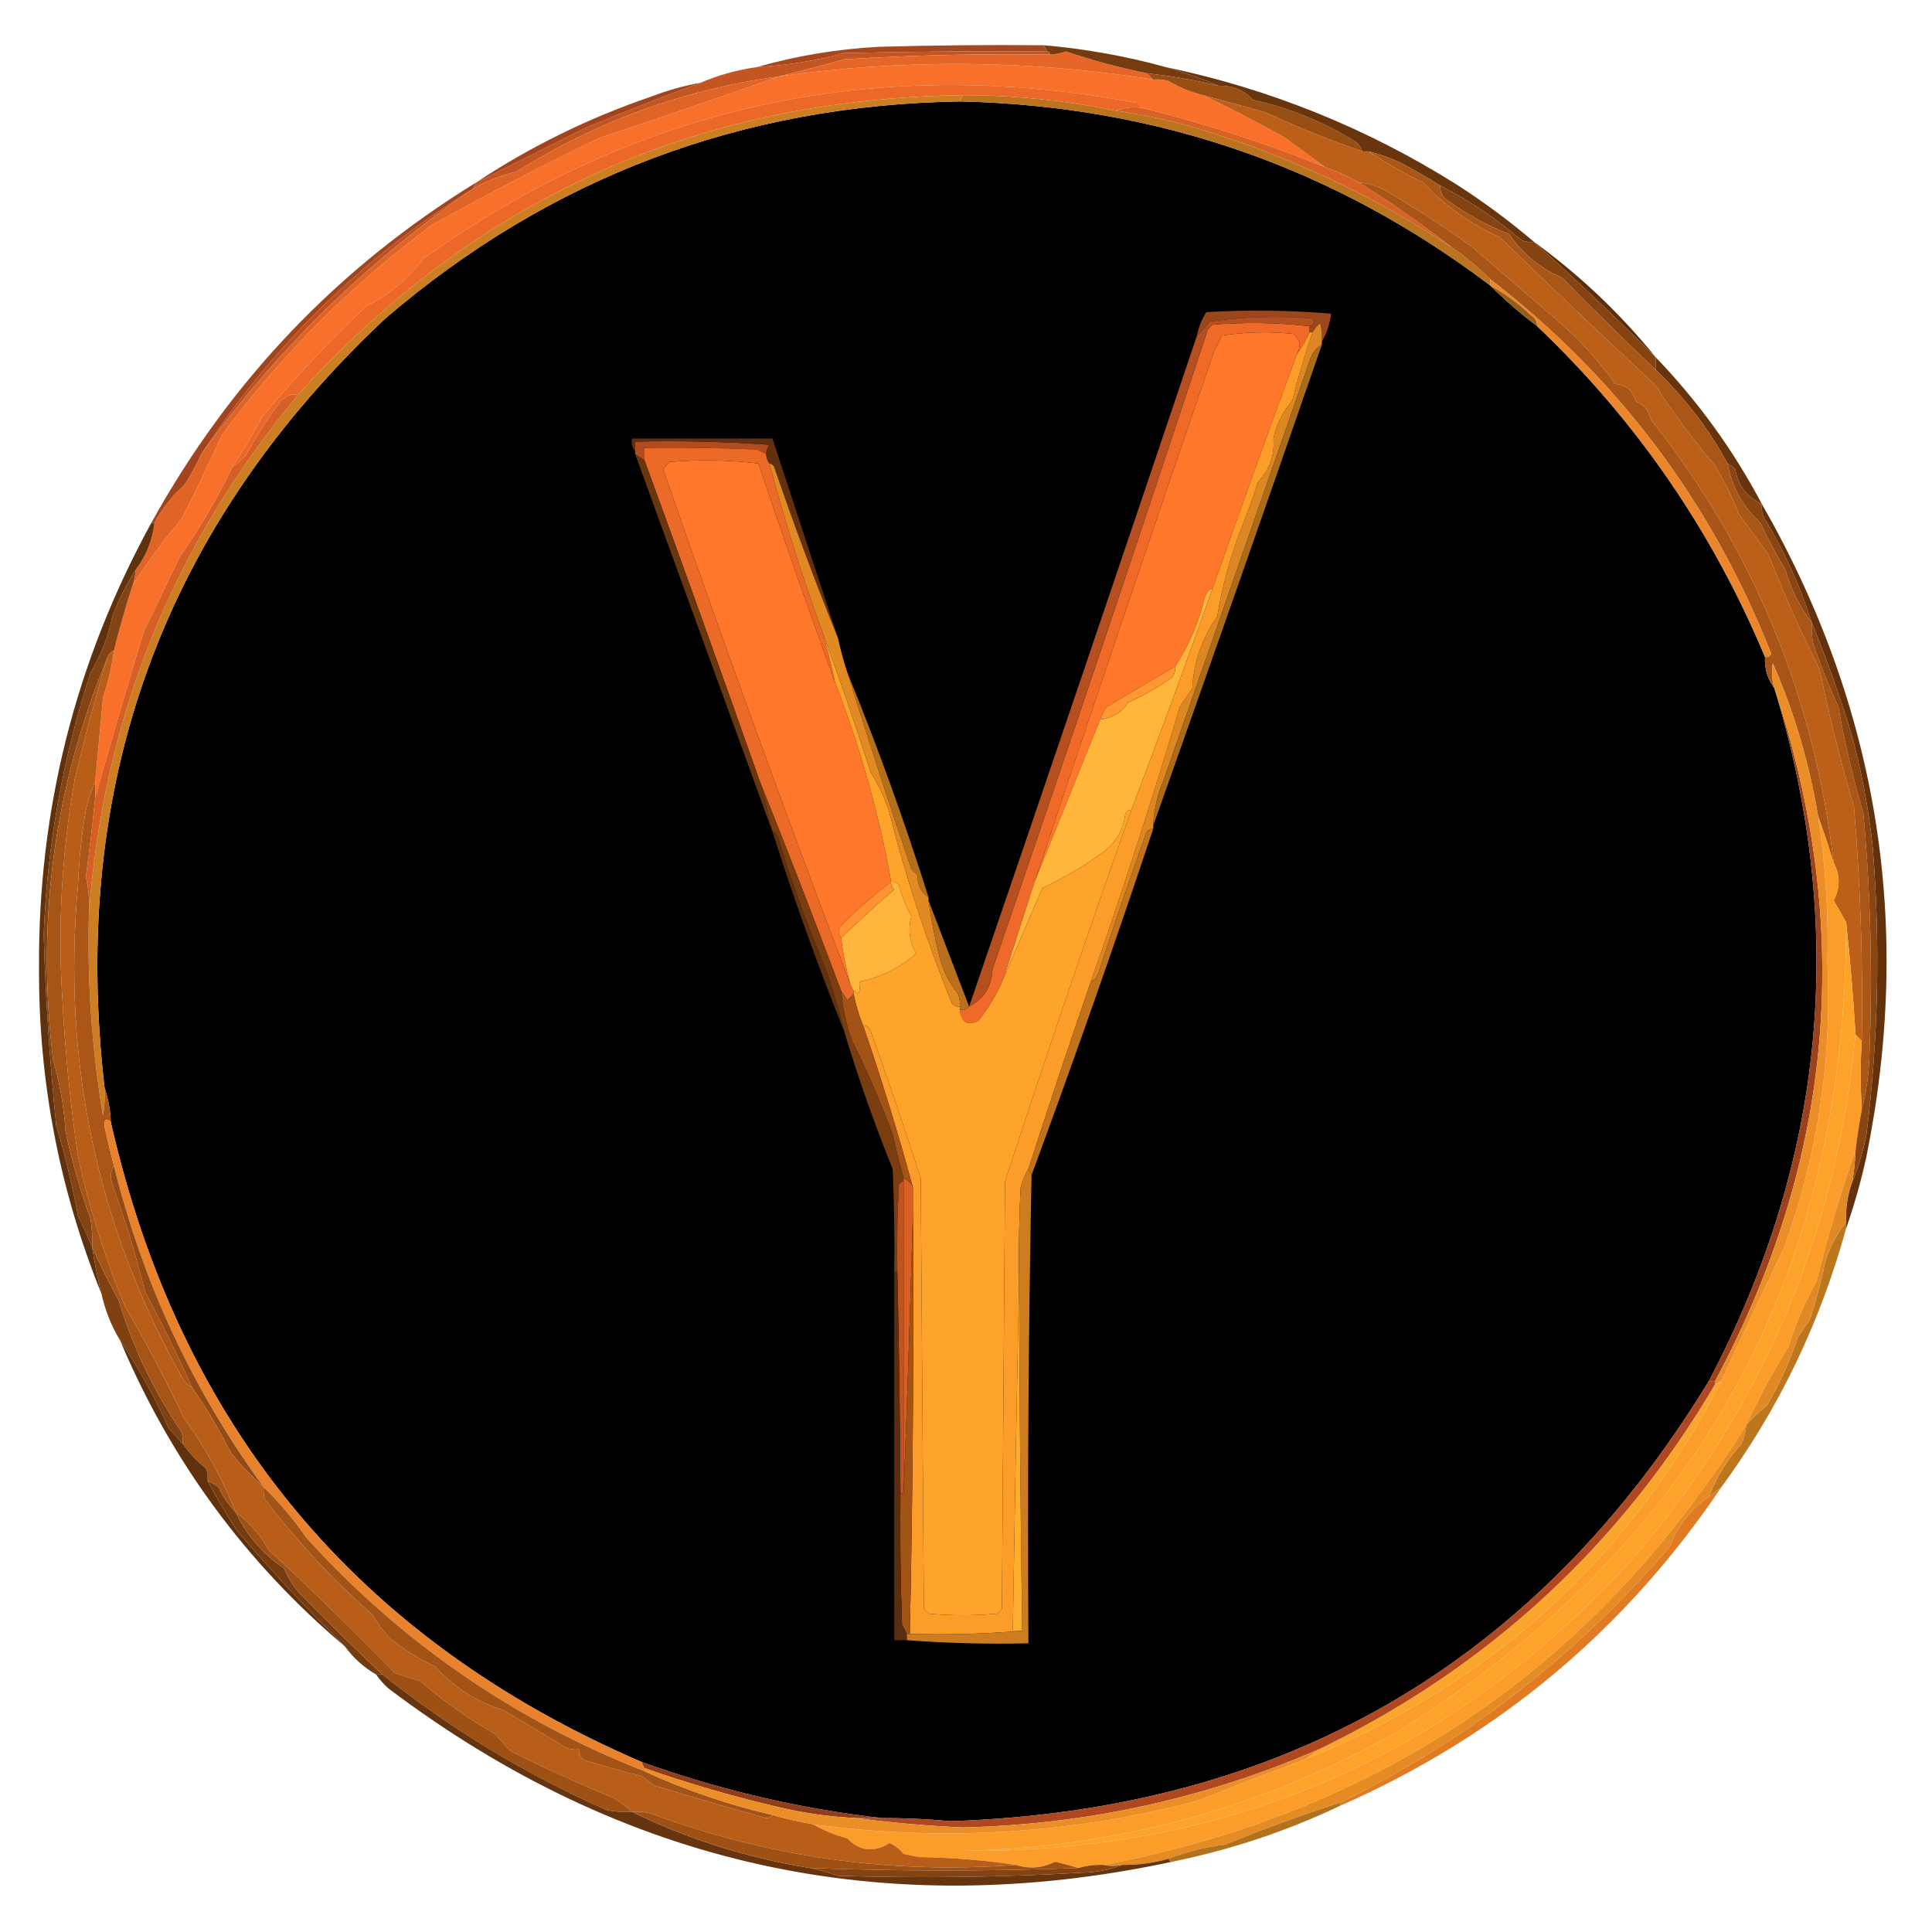 <?xml version="1.0" encoding="UTF-8"?>
<!DOCTYPE svg PUBLIC "-//W3C//DTD SVG 1.1//EN" "http://www.w3.org/Graphics/SVG/1.1/DTD/svg11.dtd">
<svg xmlns="http://www.w3.org/2000/svg" version="1.1" width="619px" height="619px" style="shape-rendering:geometricPrecision; text-rendering:geometricPrecision; image-rendering:optimizeQuality; fill-rule:evenodd; clip-rule:evenodd" xmlns:xlink="http://www.w3.org/1999/xlink">
<g><path style="opacity:1" fill="#a7471e" d="M 334.5,14.5 C 334.833,15.167 335.167,15.833 335.5,16.5C 313.831,16.333 292.164,16.5 270.5,17C 261.343,19.464 252.01,20.964 242.5,21.5C 255.124,17.879 268.124,15.713 281.5,15C 299.164,14.5 316.83,14.333 334.5,14.5 Z"/></g>
<g><path style="opacity:1" fill="#c35522" d="M 335.5,16.5 C 336.167,16.5 336.5,16.833 336.5,17.5C 314.476,17.149 292.476,17.649 270.5,19C 263.409,20.983 256.409,22.817 249.5,24.5C 219.347,28.608 191.347,38.775 165.5,55C 160.529,56.159 155.862,57.992 151.5,60.5C 151.833,59.833 152.167,59.167 152.5,58.5C 164.082,52.709 175.749,46.875 187.5,41C 199.814,35.845 212.148,31.012 224.5,26.5C 230.181,24.056 236.181,22.389 242.5,21.5C 252.01,20.964 261.343,19.464 270.5,17C 292.164,16.5 313.831,16.333 335.5,16.5 Z"/></g>
<g><path style="opacity:1" fill="#e66627" d="M 367.5,23.5 C 368.167,24.167 368.833,24.833 369.5,25.5C 329.571,19.168 289.571,18.835 249.5,24.5C 256.409,22.817 263.409,20.983 270.5,19C 292.476,17.649 314.476,17.149 336.5,17.5C 338.199,17.38 339.865,17.046 341.5,16.5C 349.991,19.334 358.658,21.668 367.5,23.5 Z"/></g>
<g><path style="opacity:1" fill="#f9702a" d="M 369.5,25.5 C 371.199,25.34 372.866,25.506 374.5,26C 377.971,28.072 381.638,29.572 385.5,30.5C 394.221,34.695 402.887,39.195 411.5,44C 415.901,47.188 420.234,50.355 424.5,53.5C 405.338,45.78 385.671,39.447 365.5,34.5C 365.389,33.883 365.056,33.383 364.5,33C 280.338,17.22 204.004,33.887 135.5,83C 130.728,89.398 124.728,94.398 117.5,98C 105.602,109.229 94.435,121.063 84,133.5C 81.076,139.021 77.909,144.355 74.5,149.5C 69.677,159.658 64.01,169.324 57.5,178.5C 53.656,186.683 49.823,194.683 46,202.5C 40.659,220.212 35.492,237.879 30.5,255.5C 30.5,253.833 30.5,252.167 30.5,250.5C 31.331,241.653 32.164,232.653 33,223.5C 34.642,218.598 35.809,213.598 36.5,208.5C 38.251,201.402 40.251,194.402 42.5,187.5C 47.184,180.126 52.351,173.126 58,166.5C 62.591,157.651 66.924,148.651 71,139.5C 90.167,113.667 112.667,91.167 138.5,72C 156.186,62.156 174.186,52.823 192.5,44C 211.644,37.718 230.644,31.218 249.5,24.5C 289.571,18.835 329.571,19.168 369.5,25.5 Z"/></g>
<g><path style="opacity:1" fill="#763c10" d="M 334.5,14.5 C 347.831,15.665 360.831,17.998 373.5,21.5C 379.148,23.138 384.814,25.138 390.5,27.5C 382.918,25.688 375.252,24.355 367.5,23.5C 358.658,21.668 349.991,19.334 341.5,16.5C 339.865,17.046 338.199,17.38 336.5,17.5C 336.5,16.833 336.167,16.5 335.5,16.5C 335.167,15.833 334.833,15.167 334.5,14.5 Z"/></g>
<g><path style="opacity:1" fill="#994e14" d="M 367.5,23.5 C 375.252,24.355 382.918,25.688 390.5,27.5C 394.888,27.364 398.555,28.864 401.5,32C 413.382,34.674 424.382,39.174 434.5,45.5C 435.425,46.357 436.092,47.357 436.5,48.5C 425.95,44.893 415.617,40.726 405.5,36C 398.814,34.162 392.148,32.329 385.5,30.5C 381.638,29.572 377.971,28.072 374.5,26C 372.866,25.506 371.199,25.34 369.5,25.5C 368.833,24.833 368.167,24.167 367.5,23.5 Z"/></g>
<g><path style="opacity:1" fill="#000000" d="M 307.5,32.5 C 370.747,33.913 427.413,53.579 477.5,91.5C 482.179,96.178 487.179,100.511 492.5,104.5C 524.277,134.725 548.61,170.058 565.5,210.5C 565.32,214.286 566.32,217.619 568.5,220.5C 591.877,297.392 584.877,371.392 547.5,442.5C 492.31,532.96 411.31,579.96 304.5,583.5C 297.181,582.812 289.848,582.479 282.5,582.5C 256.243,579.521 230.576,573.521 205.5,564.5C 114.262,525.124 57.595,456.79 35.5,359.5C 35.354,355.613 34.687,351.946 33.5,348.5C 22.236,251.113 52.236,168.946 123.5,102C 176.255,56.815 237.589,33.648 307.5,32.5 Z"/></g>
<g><path style="opacity:1" fill="#a2441e" d="M 224.5,26.5 C 212.148,31.012 199.814,35.845 187.5,41C 175.749,46.875 164.082,52.709 152.5,58.5C 169.875,46.98 188.542,37.813 208.5,31C 213.713,28.983 219.046,27.483 224.5,26.5 Z"/></g>
<g><path style="opacity:1" fill="#d86125" d="M 357.5,35.5 C 359.948,34.527 362.615,34.194 365.5,34.5C 385.671,39.447 405.338,45.78 424.5,53.5C 428.29,54.895 431.957,56.562 435.5,58.5C 445.863,65.012 455.863,72.012 465.5,79.5C 441.113,63.31 414.779,50.81 386.5,42C 376.996,39.04 367.329,36.874 357.5,35.5 Z"/></g>
<g><path style="opacity:1" fill="#ba731f" d="M 308.5,30.5 C 325.052,30.514 341.386,32.181 357.5,35.5C 367.329,36.874 376.996,39.04 386.5,42C 414.779,50.81 441.113,63.31 465.5,79.5C 469.792,82.457 473.792,85.79 477.5,89.5C 477.5,90.167 477.5,90.833 477.5,91.5C 427.413,53.579 370.747,33.913 307.5,32.5C 307.833,31.833 308.167,31.167 308.5,30.5 Z"/></g>
<g><path style="opacity:1" fill="#bb5f19" d="M 385.5,30.5 C 392.148,32.329 398.814,34.162 405.5,36C 415.617,40.726 425.95,44.893 436.5,48.5C 437.167,48.5 437.833,48.5 438.5,48.5C 444.042,52.193 449.876,55.526 456,58.5C 462.956,65.907 471.122,71.74 480.5,76C 496.989,91.988 513.656,107.822 530.5,123.5C 536.042,132.284 542.209,140.617 549,148.5C 552.215,153.596 554.881,158.929 557,164.5C 560.155,168.795 563.321,173.129 566.5,177.5C 571.483,190.128 576.983,202.461 583,214.5C 586.052,229.375 589.719,244.042 594,258.5C 596.079,283.457 596.912,308.457 596.5,333.5C 595.833,332.833 595.167,332.167 594.5,331.5C 593.78,319.478 592.78,307.478 591.5,295.5C 590.194,293.184 588.861,290.85 587.5,288.5C 589.612,284.382 589.612,280.382 587.5,276.5C 581.301,223.335 561.801,176.002 529,134.5C 528.363,131.672 526.696,129.672 524,128.5C 523.206,125.169 521.039,123.336 517.5,123C 512.575,116.071 506.908,109.738 500.5,104C 490.751,95.572 481.085,87.238 471.5,79C 463.132,72.982 454.466,67.316 445.5,62C 442.469,59.985 439.136,58.819 435.5,58.5C 431.957,56.562 428.29,54.895 424.5,53.5C 420.234,50.355 415.901,47.188 411.5,44C 402.887,39.195 394.221,34.695 385.5,30.5 Z"/></g>
<g><path style="opacity:1" fill="#68350e" d="M 373.5,21.5 C 406.757,28.464 437.757,40.964 466.5,59C 475.298,64.644 483.631,70.811 491.5,77.5C 490.127,77.657 488.793,77.49 487.5,77C 479.431,70.065 470.764,64.232 461.5,59.5C 457.301,56.855 452.967,54.355 448.5,52C 445.242,50.533 441.908,49.367 438.5,48.5C 437.833,48.5 437.167,48.5 436.5,48.5C 436.092,47.357 435.425,46.357 434.5,45.5C 424.382,39.174 413.382,34.674 401.5,32C 398.555,28.864 394.888,27.364 390.5,27.5C 384.814,25.138 379.148,23.138 373.5,21.5 Z"/></g>
<g><path style="opacity:1" fill="#bb5121" d="M 151.5,60.5 C 117.583,83.75 88.583,112.083 64.5,145.5C 87.258,110.742 116.258,82.409 151.5,60.5 Z"/></g>
<g><path style="opacity:1" fill="#955d16" d="M 477.5,91.5 C 482.217,94.037 486.551,97.204 490.5,101C 491.823,101.816 492.489,102.983 492.5,104.5C 487.179,100.511 482.179,96.178 477.5,91.5 Z"/></g>
<g><path style="opacity:1" fill="#5c2e0c" d="M 491.5,77.5 C 506.091,88.09 519.091,100.423 530.5,114.5C 517.776,101.774 504.776,89.44 491.5,77.5 Z"/></g>
<g><path style="opacity:1" fill="#844311" d="M 461.5,59.5 C 470.764,64.232 479.431,70.065 487.5,77C 488.793,77.49 490.127,77.657 491.5,77.5C 504.776,89.44 517.776,101.774 530.5,114.5C 530.5,115.833 530.5,117.167 530.5,118.5C 520.261,108.76 510.261,98.926 500.5,89C 493.502,85.994 487.835,81.328 483.5,75C 476.387,72.213 469.721,68.546 463.5,64C 461.963,62.89 461.297,61.39 461.5,59.5 Z"/></g>
<g><path style="opacity:1" fill="#9c471b" d="M 423.5,109.5 C 423.662,107.473 423.495,105.473 423,103.5C 421.955,104.373 421.122,105.373 420.5,106.5C 420.167,106.5 419.833,106.5 419.5,106.5C 419.5,105.833 419.5,105.167 419.5,104.5C 421.233,103.992 421.566,103.159 420.5,102C 409.45,101.121 398.45,101.454 387.5,103C 386.267,104.667 384.933,106.167 383.5,107.5C 384.009,104.808 385.009,102.308 386.5,100C 399.866,99.222 413.199,99.389 426.5,100.5C 426.072,103.785 425.072,106.785 423.5,109.5 Z"/></g>
<g><path style="opacity:1" fill="#ec6829" d="M 365.5,34.5 C 362.615,34.194 359.948,34.527 357.5,35.5C 341.386,32.181 325.052,30.514 308.5,30.5C 223.247,31.664 152.247,63.664 95.5,126.5C 93.595,126.072 91.762,126.738 90,128.5C 85.979,133.814 82.312,139.481 79,145.5C 77.693,147.192 76.193,148.525 74.5,149.5C 77.909,144.355 81.076,139.021 84,133.5C 94.435,121.063 105.602,109.229 117.5,98C 124.728,94.398 130.728,89.398 135.5,83C 204.004,33.887 280.338,17.22 364.5,33C 365.056,33.383 365.389,33.883 365.5,34.5 Z"/></g>
<g><path style="opacity:1" fill="#fe772b" d="M 415.5,113.5 C 406.303,138.424 397.303,163.424 388.5,188.5C 387.21,189.058 386.377,190.058 386,191.5C 384.046,199.587 380.879,206.92 376.5,213.5C 369.19,217.824 361.856,222.157 354.5,226.5C 353.638,227.766 352.971,229.099 352.5,230.5C 345.49,247.871 338.49,265.204 331.5,282.5C 350.329,225.849 369.495,169.182 389,112.5C 389.833,110.833 390.667,109.167 391.5,107.5C 399.145,106.335 406.812,106.169 414.5,107C 416.558,108.808 416.892,110.975 415.5,113.5 Z"/></g>
<g><path style="opacity:1" fill="#a2441e" d="M 152.5,58.5 C 152.167,59.167 151.833,59.833 151.5,60.5C 116.258,82.409 87.258,110.742 64.5,145.5C 62.933,148.967 61.099,152.3 59,155.5C 55.091,159.024 51.924,163.024 49.5,167.5C 49.167,167.5 48.833,167.5 48.5,167.5C 73.609,122.057 108.276,85.724 152.5,58.5 Z"/></g>
<g><path style="opacity:1" fill="#cc7e22" d="M 308.5,30.5 C 308.167,31.167 307.833,31.833 307.5,32.5C 237.589,33.648 176.255,56.815 123.5,102C 52.236,168.946 22.236,251.113 33.5,348.5C 33.665,351.518 33.498,354.518 33,357.5C 29.399,335.988 27.899,314.321 28.5,292.5C 33.144,229.898 55.478,174.565 95.5,126.5C 152.247,63.664 223.247,31.664 308.5,30.5 Z"/></g>
<g><path style="opacity:1" fill="#b24c20" d="M 245.5,145.5 C 244.527,145.013 243.527,144.513 242.5,144C 230.505,143.5 218.505,143.333 206.5,143.5C 206.5,144.833 206.5,146.167 206.5,147.5C 205.5,146.833 204.5,146.167 203.5,145.5C 203.5,145.167 203.5,144.833 203.5,144.5C 203.5,143.5 203.5,142.5 203.5,141.5C 217.849,141.167 232.182,141.501 246.5,142.5C 245.873,143.417 245.539,144.417 245.5,145.5 Z"/></g>
<g><path style="opacity:1" fill="#fe772b" d="M 267.5,218.5 C 275.706,239.719 281.706,261.052 285.5,282.5C 279.89,286.772 274.557,291.438 269.5,296.5C 268.374,297.808 268.374,299.142 269.5,300.5C 270.074,305.444 271.074,310.444 272.5,315.5C 251.749,260.927 231.749,205.927 212.5,150.5C 212.977,149.522 213.643,148.689 214.5,148C 224.078,147.182 233.578,147.349 243,148.5C 250.902,172.044 259.069,195.378 267.5,218.5 Z"/></g>
<g><path style="opacity:1" fill="#ec6a28" d="M 245.5,145.5 C 245.557,146.609 245.89,147.609 246.5,148.5C 251.387,166.822 257.053,184.822 263.5,202.5C 265.037,207.778 266.37,213.112 267.5,218.5C 259.069,195.378 250.902,172.044 243,148.5C 233.578,147.349 224.078,147.182 214.5,148C 213.643,148.689 212.977,149.522 212.5,150.5C 231.749,205.927 251.749,260.927 272.5,315.5C 272.833,316.167 273.167,316.833 273.5,317.5C 273.5,317.833 273.5,318.167 273.5,318.5C 272.849,319.091 272.182,319.757 271.5,320.5C 270.824,319.398 270.158,318.398 269.5,317.5C 261.069,294.988 252.402,272.655 243.5,250.5C 231.367,216.102 219.034,181.769 206.5,147.5C 206.5,146.167 206.5,144.833 206.5,143.5C 218.505,143.333 230.505,143.5 242.5,144C 243.527,144.513 244.527,145.013 245.5,145.5 Z"/></g>
<g><path style="opacity:1" fill="#67340e" d="M 530.5,114.5 C 544.034,128.567 555.368,144.233 564.5,161.5C 559.751,159.36 556.918,155.693 556,150.5C 555.292,149.619 554.458,148.953 553.5,148.5C 547.503,137.467 539.836,127.467 530.5,118.5C 530.5,117.167 530.5,115.833 530.5,114.5 Z"/></g>
<g><path style="opacity:1" fill="#a85517" d="M 435.5,58.5 C 439.136,58.819 442.469,59.985 445.5,62C 454.466,67.316 463.132,72.982 471.5,79C 481.085,87.238 490.751,95.572 500.5,104C 506.908,109.738 512.575,116.071 517.5,123C 521.039,123.336 523.206,125.169 524,128.5C 526.696,129.672 528.363,131.672 529,134.5C 561.801,176.002 581.301,223.335 587.5,276.5C 585.959,271.465 584.292,266.465 582.5,261.5C 579.678,244.54 574.845,228.207 568,212.5C 567.57,215.192 567.737,217.859 568.5,220.5C 566.32,217.619 565.32,214.286 565.5,210.5C 566.376,210.631 567.043,210.298 567.5,209.5C 548.497,161.176 518.497,121.176 477.5,89.5C 473.792,85.79 469.792,82.457 465.5,79.5C 455.863,72.012 445.863,65.012 435.5,58.5 Z"/></g>
<g><path style="opacity:1" fill="#ef6a29" d="M 419.5,104.5 C 419.5,105.167 419.5,105.833 419.5,106.5C 418.404,109.032 417.071,111.365 415.5,113.5C 416.892,110.975 416.558,108.808 414.5,107C 406.812,106.169 399.145,106.335 391.5,107.5C 390.667,109.167 389.833,110.833 389,112.5C 369.495,169.182 350.329,225.849 331.5,282.5C 328.163,292.845 324.829,303.178 321.5,313.5C 319.503,318.317 316.836,322.817 313.5,327C 310.109,328.798 308.109,327.631 307.5,323.5C 308.791,323.737 309.791,323.404 310.5,322.5C 315.238,320.048 317.738,316.048 318,310.5C 341.237,242.795 364.237,174.462 387,105.5C 387.5,105 388,104.5 388.5,104C 399.008,103.175 409.342,103.341 419.5,104.5 Z"/></g>
<g><path style="opacity:1" fill="#61300e" d="M 268.5,204.5 C 261.204,186.459 254.371,168.125 248,149.5C 247.617,148.944 247.117,148.611 246.5,148.5C 245.89,147.609 245.557,146.609 245.5,145.5C 245.539,144.417 245.873,143.417 246.5,142.5C 232.182,141.501 217.849,141.167 203.5,141.5C 203.5,142.5 203.5,143.5 203.5,144.5C 202.566,143.432 202.232,142.099 202.5,140.5C 217.5,140.5 232.5,140.5 247.5,140.5C 254.5,161.833 261.5,183.167 268.5,204.5 Z"/></g>
<g><path style="opacity:1" fill="#ec862d" d="M 477.5,89.5 C 518.497,121.176 548.497,161.176 567.5,209.5C 567.043,210.298 566.376,210.631 565.5,210.5C 548.61,170.058 524.277,134.725 492.5,104.5C 492.489,102.983 491.823,101.816 490.5,101C 486.551,97.204 482.217,94.037 477.5,91.5C 477.5,90.833 477.5,90.167 477.5,89.5 Z"/></g>
<g><path style="opacity:1" fill="#894612" d="M 553.5,148.5 C 554.458,148.953 555.292,149.619 556,150.5C 556.918,155.693 559.751,159.36 564.5,161.5C 564.343,162.873 564.51,164.207 565,165.5C 571.569,176.296 576.735,187.63 580.5,199.5C 576.638,194.442 573.804,188.775 572,182.5C 569.079,177.659 566.412,172.659 564,167.5C 558.328,162.271 554.828,155.938 553.5,148.5 Z"/></g>
<g><path style="opacity:1" fill="#e06426" d="M 249.5,24.5 C 230.644,31.218 211.644,37.718 192.5,44C 174.186,52.823 156.186,62.156 138.5,72C 112.667,91.167 90.167,113.667 71,139.5C 66.924,148.651 62.591,157.651 58,166.5C 52.351,173.126 47.184,180.126 42.5,187.5C 43.038,185.883 43.371,184.216 43.5,182.5C 46.859,178.106 48.859,173.106 49.5,167.5C 51.924,163.024 55.091,159.024 59,155.5C 61.099,152.3 62.933,148.967 64.5,145.5C 88.583,112.083 117.583,83.75 151.5,60.5C 155.862,57.992 160.529,56.159 165.5,55C 191.347,38.775 219.347,28.608 249.5,24.5 Z"/></g>
<g><path style="opacity:1" fill="#d65f25" d="M 95.5,126.5 C 55.478,174.565 33.144,229.898 28.5,292.5C 28.727,288.61 28.394,284.776 27.5,281C 28.701,272.2 29.701,263.7 30.5,255.5C 35.492,237.879 40.659,220.212 46,202.5C 49.823,194.683 53.656,186.683 57.5,178.5C 64.01,169.324 69.677,159.658 74.5,149.5C 76.193,148.525 77.693,147.192 79,145.5C 82.312,139.481 85.979,133.814 90,128.5C 91.762,126.738 93.595,126.072 95.5,126.5 Z"/></g>
<g><path style="opacity:1" fill="#a95616" d="M 438.5,48.5 C 441.908,49.367 445.242,50.533 448.5,52C 452.967,54.355 457.301,56.855 461.5,59.5C 461.297,61.39 461.963,62.89 463.5,64C 469.721,68.546 476.387,72.213 483.5,75C 487.835,81.328 493.502,85.994 500.5,89C 510.261,98.926 520.261,108.76 530.5,118.5C 539.836,127.467 547.503,137.467 553.5,148.5C 554.828,155.938 558.328,162.271 564,167.5C 566.412,172.659 569.079,177.659 572,182.5C 573.804,188.775 576.638,194.442 580.5,199.5C 580.337,201.857 580.503,204.19 581,206.5C 583.365,213.304 586.032,219.97 589,226.5C 591.029,238.021 593.695,249.354 597,260.5C 599.298,285.787 599.965,311.121 599,336.5C 598.92,343.08 598.086,349.413 596.5,355.5C 596.034,348.102 596.034,340.769 596.5,333.5C 596.912,308.457 596.079,283.457 594,258.5C 589.719,244.042 586.052,229.375 583,214.5C 576.983,202.461 571.483,190.128 566.5,177.5C 563.321,173.129 560.155,168.795 557,164.5C 554.881,158.929 552.215,153.596 549,148.5C 542.209,140.617 536.042,132.284 530.5,123.5C 513.656,107.822 496.989,91.988 480.5,76C 471.122,71.74 462.956,65.907 456,58.5C 449.876,55.526 444.042,52.193 438.5,48.5 Z"/></g>
<g><path style="opacity:1" fill="#b64f20" d="M 419.5,104.5 C 409.342,103.341 399.008,103.175 388.5,104C 388,104.5 387.5,105 387,105.5C 364.237,174.462 341.237,242.795 318,310.5C 317.738,316.048 315.238,320.048 310.5,322.5C 335.036,250.892 359.369,179.225 383.5,107.5C 384.933,106.167 386.267,104.667 387.5,103C 398.45,101.454 409.45,101.121 420.5,102C 421.566,103.159 421.233,103.992 419.5,104.5 Z"/></g>
<g><path style="opacity:1" fill="#dc8723" d="M 423.5,109.5 C 423.5,109.833 423.5,110.167 423.5,110.5C 421.907,111.348 420.74,112.681 420,114.5C 404.333,159.5 388.667,204.5 373,249.5C 370.897,254.302 369.731,259.302 369.5,264.5C 369.5,264.833 369.5,265.167 369.5,265.5C 368.25,265.577 367.417,266.244 367,267.5C 361.817,282.048 356.817,296.715 352,311.5C 351.623,312.942 350.79,313.942 349.5,314.5C 359.769,285.199 369.269,255.865 378,226.5C 379.333,224.5 380.667,222.5 382,220.5C 382.491,212.025 385.158,204.359 390,197.5C 391.644,187.565 394.311,177.898 398,168.5C 399.85,163.954 401.517,159.287 403,154.5C 406.744,150.624 408.41,145.957 408,140.5C 408.946,135.942 410.946,131.942 414,128.5C 415.892,120.999 418.059,113.665 420.5,106.5C 421.122,105.373 421.955,104.373 423,103.5C 423.495,105.473 423.662,107.473 423.5,109.5 Z"/></g>
<g><path style="opacity:1" fill="#6a360e" d="M 203.5,145.5 C 204.5,146.167 205.5,146.833 206.5,147.5C 219.034,181.769 231.367,216.102 243.5,250.5C 244.833,255.833 246.167,261.167 247.5,266.5C 232.859,226.253 218.193,185.919 203.5,145.5 Z"/></g>
<g><path style="opacity:1" fill="#ffb63b" d="M 388.5,188.5 C 380.096,212.299 371.43,235.965 362.5,259.5C 361.503,259.47 360.836,259.97 360.5,261C 359.837,266.004 357.504,270.004 353.5,273C 347.379,277.477 340.879,281.31 334,284.5C 329.799,294.226 325.633,303.893 321.5,313.5C 324.829,303.178 328.163,292.845 331.5,282.5C 338.49,265.204 345.49,247.871 352.5,230.5C 356.391,230.106 359.391,228.273 361.5,225C 366.528,222.824 371.194,220.157 375.5,217C 376.337,215.989 376.67,214.822 376.5,213.5C 380.879,206.92 384.046,199.587 386,191.5C 386.377,190.058 387.21,189.058 388.5,188.5 Z"/></g>
<g><path style="opacity:1" fill="#b2701c" d="M 271.5,215.5 C 281.128,239.044 289.795,263.044 297.5,287.5C 295.059,285.925 293.893,283.592 294,280.5C 293.333,279.833 292.667,279.167 292,278.5C 284.931,257.787 278.097,236.787 271.5,215.5 Z"/></g>
<g><path style="opacity:1" fill="#ff9733" d="M 376.5,213.5 C 376.67,214.822 376.337,215.989 375.5,217C 371.194,220.157 366.528,222.824 361.5,225C 359.391,228.273 356.391,230.106 352.5,230.5C 352.971,229.099 353.638,227.766 354.5,226.5C 361.856,222.157 369.19,217.824 376.5,213.5 Z"/></g>
<g><path style="opacity:1" fill="#fd9d29" d="M 419.5,106.5 C 419.833,106.5 420.167,106.5 420.5,106.5C 418.059,113.665 415.892,120.999 414,128.5C 410.946,131.942 408.946,135.942 408,140.5C 408.41,145.957 406.744,150.624 403,154.5C 401.517,159.287 399.85,163.954 398,168.5C 394.311,177.898 391.644,187.565 390,197.5C 385.158,204.359 382.491,212.025 382,220.5C 380.667,222.5 379.333,224.5 378,226.5C 369.269,255.865 359.769,285.199 349.5,314.5C 342.633,334.433 335.967,354.433 329.5,374.5C 328.4,376.277 327.566,378.277 327,380.5C 326.5,390.494 326.334,400.494 326.5,410.5C 325.746,447.672 325.08,485.005 324.5,522.5C 325.5,522.5 326.5,522.5 327.5,522.5C 315.678,523.495 303.678,523.828 291.5,523.5C 292.463,478.515 292.797,433.515 292.5,388.5C 292.5,385.833 292.5,383.167 292.5,380.5C 287.751,362.998 282.418,345.665 276.5,328.5C 277.75,328.577 278.583,329.244 279,330.5C 284.619,346.071 289.953,361.738 295,377.5C 295.333,423.5 295.667,469.5 296,515.5C 296.5,516 297,516.5 297.5,517C 304.833,517.667 312.167,517.667 319.5,517C 320,516.5 320.5,516 321,515.5C 321.333,469.833 321.667,424.167 322,378.5C 335.007,338.646 348.507,298.979 362.5,259.5C 371.43,235.965 380.096,212.299 388.5,188.5C 397.303,163.424 406.303,138.424 415.5,113.5C 417.071,111.365 418.404,109.032 419.5,106.5 Z"/></g>
<g><path style="opacity:1" fill="#aa6b1b" d="M 423.5,110.5 C 405.672,161.989 387.672,213.323 369.5,264.5C 369.731,259.302 370.897,254.302 373,249.5C 388.667,204.5 404.333,159.5 420,114.5C 420.74,112.681 421.907,111.348 423.5,110.5 Z"/></g>
<g><path style="opacity:1" fill="#63320d" d="M 564.5,161.5 C 601.821,226.767 612.988,296.434 598,370.5C 596.274,378.418 594.108,386.085 591.5,393.5C 591.5,392.833 591.5,392.167 591.5,391.5C 591.271,386.99 591.938,382.657 593.5,378.5C 595.466,373.758 596.966,368.758 598,363.5C 601.812,332.909 602.478,302.242 600,271.5C 598.694,258.968 596.36,246.635 593,234.5C 589.271,222.467 585.104,210.8 580.5,199.5C 576.735,187.63 571.569,176.296 565,165.5C 564.51,164.207 564.343,162.873 564.5,161.5 Z"/></g>
<g><path style="opacity:1" fill="#844312" d="M 43.5,182.5 C 43.371,184.216 43.038,185.883 42.5,187.5C 40.251,194.402 38.251,201.402 36.5,208.5C 35.5,208.833 34.833,209.5 34.5,210.5C 17.411,251.742 11.578,294.742 17,339.5C 19.167,346.995 20.5,354.661 21,362.5C 23.041,371.997 25.708,381.33 29,390.5C 29.498,393.482 29.665,396.482 29.5,399.5C 28.112,396.192 26.612,392.859 25,389.5C 23.139,379.721 20.805,370.054 18,360.5C 15.927,340.079 14.594,319.746 14,299.5C 15.101,270.9 20.101,242.9 29,215.5C 32.377,209.906 34.71,203.906 36,197.5C 37.983,192.202 40.483,187.202 43.5,182.5 Z"/></g>
<g><path style="opacity:1" fill="#60310d" d="M 48.5,167.5 C 48.833,167.5 49.167,167.5 49.5,167.5C 48.859,173.106 46.859,178.106 43.5,182.5C 40.483,187.202 37.983,192.202 36,197.5C 34.71,203.906 32.377,209.906 29,215.5C 20.101,242.9 15.101,270.9 14,299.5C 14.594,319.746 15.927,340.079 18,360.5C 20.805,370.054 23.139,379.721 25,389.5C 26.612,392.859 28.112,396.192 29.5,399.5C 30.289,404.536 31.289,409.536 32.5,414.5C 18.993,381.127 12.327,346.294 12.5,310C 12.205,259.347 24.205,211.847 48.5,167.5 Z"/></g>
<g><path style="opacity:1" fill="#fea42b" d="M 263.5,202.5 C 268.882,217.138 274.049,232.138 279,247.5C 281.583,251.591 283.583,255.924 285,260.5C 290.266,281.297 296.932,301.63 305,321.5C 305.671,322.252 306.504,322.586 307.5,322.5C 307.5,322.833 307.5,323.167 307.5,323.5C 308.109,327.631 310.109,328.798 313.5,327C 316.836,322.817 319.503,318.317 321.5,313.5C 325.633,303.893 329.799,294.226 334,284.5C 340.879,281.31 347.379,277.477 353.5,273C 357.504,270.004 359.837,266.004 360.5,261C 360.836,259.97 361.503,259.47 362.5,259.5C 348.507,298.979 335.007,338.646 322,378.5C 321.667,424.167 321.333,469.833 321,515.5C 320.5,516 320,516.5 319.5,517C 312.167,517.667 304.833,517.667 297.5,517C 297,516.5 296.5,516 296,515.5C 295.667,469.5 295.333,423.5 295,377.5C 289.953,361.738 284.619,346.071 279,330.5C 278.583,329.244 277.75,328.577 276.5,328.5C 275.193,325.275 274.193,321.941 273.5,318.5C 273.5,318.167 273.5,317.833 273.5,317.5C 274.117,317.611 274.617,317.944 275,318.5C 275.49,317.207 275.657,315.873 275.5,314.5C 282.338,313.081 288.338,310.081 293.5,305.5C 291.365,301.651 290.865,297.651 292,293.5C 290.284,290.36 288.951,287.027 288,283.5C 287.329,282.748 286.496,282.414 285.5,282.5C 281.706,261.052 275.706,239.719 267.5,218.5C 266.37,213.112 265.037,207.778 263.5,202.5 Z"/></g>
<g><path style="opacity:1" fill="#ffb53b" d="M 285.5,282.5 C 286.496,282.414 287.329,282.748 288,283.5C 288.951,287.027 290.284,290.36 292,293.5C 290.865,297.651 291.365,301.651 293.5,305.5C 288.338,310.081 282.338,313.081 275.5,314.5C 275.657,315.873 275.49,317.207 275,318.5C 274.617,317.944 274.117,317.611 273.5,317.5C 273.167,316.833 272.833,316.167 272.5,315.5C 271.074,310.444 270.074,305.444 269.5,300.5C 274.997,295.171 280.664,290.004 286.5,285C 285.748,284.329 285.414,283.496 285.5,282.5 Z"/></g>
<g><path style="opacity:1" fill="#e18a24" d="M 246.5,148.5 C 247.117,148.611 247.617,148.944 248,149.5C 254.371,168.125 261.204,186.459 268.5,204.5C 269.297,208.223 270.297,211.89 271.5,215.5C 278.097,236.787 284.931,257.787 292,278.5C 292.667,279.167 293.333,279.833 294,280.5C 293.893,283.592 295.059,285.925 297.5,287.5C 297.5,287.833 297.5,288.167 297.5,288.5C 298.341,294.537 299.508,300.537 301,306.5C 302.157,310.971 304.157,314.971 307,318.5C 307.49,319.793 307.657,321.127 307.5,322.5C 306.504,322.586 305.671,322.252 305,321.5C 296.932,301.63 290.266,281.297 285,260.5C 283.583,255.924 281.583,251.591 279,247.5C 274.049,232.138 268.882,217.138 263.5,202.5C 257.053,184.822 251.387,166.822 246.5,148.5 Z"/></g>
<g><path style="opacity:1" fill="#ff9232" d="M 285.5,282.5 C 285.414,283.496 285.748,284.329 286.5,285C 280.664,290.004 274.997,295.171 269.5,300.5C 268.374,299.142 268.374,297.808 269.5,296.5C 274.557,291.438 279.89,286.772 285.5,282.5 Z"/></g>
<g><path style="opacity:1" fill="#fd9d29" d="M 582.5,261.5 C 584.292,266.465 585.959,271.465 587.5,276.5C 589.612,280.382 589.612,284.382 587.5,288.5C 588.861,290.85 590.194,293.184 591.5,295.5C 591.51,409.007 543.51,495.507 447.5,555C 404.398,579.253 358.064,591.92 308.5,593C 393.971,593.677 465.471,562.51 523,499.5C 564.586,451.299 588.419,395.299 594.5,331.5C 595.167,332.167 595.833,332.833 596.5,333.5C 596.034,340.769 596.034,348.102 596.5,355.5C 595.717,359.693 595.051,364.027 594.5,368.5C 589.749,382.138 585.582,396.138 582,410.5C 578.245,417.205 575.245,424.205 573,431.5C 567.967,439.568 563.467,447.902 559.5,456.5C 511.448,533.542 442.781,580.542 353.5,597.5C 350.763,597.401 348.096,597.735 345.5,598.5C 343.044,597.738 340.544,597.071 338,596.5C 333.944,598.539 329.778,598.872 325.5,597.5C 315.374,595.989 305.041,595.156 294.5,595C 292.833,594.667 291.167,594.333 289.5,594C 288.275,592.437 286.775,591.27 285,590.5C 279.944,593.625 275.444,593.125 271.5,589C 267.532,587.962 263.865,586.462 260.5,584.5C 302.012,590.118 343.012,587.618 383.5,577C 395.42,572.319 407.087,567.819 418.5,563.5C 477.748,539.587 522.081,499.254 551.5,442.5C 558.095,428.173 564.761,414.006 571.5,400C 582.336,370.316 587.002,339.65 585.5,308C 585.866,292.401 584.866,276.901 582.5,261.5 Z"/></g>
<g><path style="opacity:1" fill="#fea32a" d="M 591.5,295.5 C 592.78,307.478 593.78,319.478 594.5,331.5C 588.419,395.299 564.586,451.299 523,499.5C 465.471,562.51 393.971,593.677 308.5,593C 358.064,591.92 404.398,579.253 447.5,555C 543.51,495.507 591.51,409.007 591.5,295.5 Z"/></g>
<g><path style="opacity:1" fill="#8a4612" d="M 580.5,199.5 C 585.104,210.8 589.271,222.467 593,234.5C 596.36,246.635 598.694,258.968 600,271.5C 602.478,302.242 601.812,332.909 598,363.5C 596.966,368.758 595.466,373.758 593.5,378.5C 594.051,375.193 594.384,371.86 594.5,368.5C 595.051,364.027 595.717,359.693 596.5,355.5C 598.086,349.413 598.92,343.08 599,336.5C 599.965,311.121 599.298,285.787 597,260.5C 593.695,249.354 591.029,238.021 589,226.5C 586.032,219.97 583.365,213.304 581,206.5C 580.503,204.19 580.337,201.857 580.5,199.5 Z"/></g>
<g><path style="opacity:1" fill="#61310d" d="M 247.5,266.5 C 248.117,266.611 248.617,266.944 249,267.5C 253.546,282.473 258.879,297.139 265,311.5C 266.993,317.807 268.826,324.141 270.5,330.5C 262.065,309.534 254.398,288.201 247.5,266.5 Z"/></g>
<g><path style="opacity:1" fill="#ab5617" d="M 30.5,250.5 C 30.5,252.167 30.5,253.833 30.5,255.5C 29.701,263.7 28.701,272.2 27.5,281C 28.394,284.776 28.727,288.61 28.5,292.5C 27.899,314.321 29.399,335.988 33,357.5C 33.498,354.518 33.665,351.518 33.5,348.5C 34.687,351.946 35.354,355.613 35.5,359.5C 33.991,358.141 33.324,358.641 33.5,361C 34.431,365.224 35.431,369.391 36.5,373.5C 35.377,375.288 35.211,377.288 36,379.5C 40.099,390.798 43.599,402.298 46.5,414C 51.899,423.964 56.899,434.131 61.5,444.5C 60.542,444.047 59.708,443.381 59,442.5C 31.148,393.342 19.814,340.342 25,283.5C 25.314,275.444 26.147,267.444 27.5,259.5C 28.424,255.781 29.424,252.781 30.5,250.5 Z"/></g>
<g><path style="opacity:1" fill="#b9701e" d="M 297.5,288.5 C 301.833,299.833 306.167,311.167 310.5,322.5C 309.791,323.404 308.791,323.737 307.5,323.5C 307.5,323.167 307.5,322.833 307.5,322.5C 307.657,321.127 307.49,319.793 307,318.5C 304.157,314.971 302.157,310.971 301,306.5C 299.508,300.537 298.341,294.537 297.5,288.5 Z"/></g>
<g><path style="opacity:1" fill="#9b411b" d="M 568.5,220.5 C 594.046,297.063 587.713,371.063 549.5,442.5C 548.833,442.5 548.167,442.5 547.5,442.5C 584.877,371.392 591.877,297.392 568.5,220.5 Z"/></g>
<g><path style="opacity:1" fill="#a45316" d="M 269.5,317.5 C 270.158,318.398 270.824,319.398 271.5,320.5C 272.182,319.757 272.849,319.091 273.5,318.5C 274.193,321.941 275.193,325.275 276.5,328.5C 282.418,345.665 287.751,362.998 292.5,380.5C 291.9,379.1 290.9,378.1 289.5,377.5C 288.237,372.874 287.071,368.208 286,363.5C 282.231,353.291 277.897,343.291 273,333.5C 271.13,328.372 269.963,323.039 269.5,317.5 Z"/></g>
<g><path style="opacity:1" fill="#ec8e28" d="M 582.5,261.5 C 584.866,276.901 585.866,292.401 585.5,308C 587.002,339.65 582.336,370.316 571.5,400C 564.761,414.006 558.095,428.173 551.5,442.5C 550.833,442.833 550.167,443.167 549.5,443.5C 549.5,443.167 549.5,442.833 549.5,442.5C 587.713,371.063 594.046,297.063 568.5,220.5C 567.737,217.859 567.57,215.192 568,212.5C 574.845,228.207 579.678,244.54 582.5,261.5 Z"/></g>
<g><path style="opacity:1" fill="#bf731d" d="M 369.5,265.5 C 357.068,302.801 344.068,339.801 330.5,376.5C 330.167,375.833 329.833,375.167 329.5,374.5C 335.967,354.433 342.633,334.433 349.5,314.5C 350.79,313.942 351.623,312.942 352,311.5C 356.817,296.715 361.817,282.048 367,267.5C 367.417,266.244 368.25,265.577 369.5,265.5 Z"/></g>
<g><path style="opacity:1" fill="#793d10" d="M 243.5,250.5 C 252.402,272.655 261.069,294.988 269.5,317.5C 269.963,323.039 271.13,328.372 273,333.5C 277.897,343.291 282.231,353.291 286,363.5C 287.071,368.208 288.237,372.874 289.5,377.5C 289.5,377.833 289.5,378.167 289.5,378.5C 288.883,378.611 288.383,378.944 288,379.5C 287.5,388.827 287.334,398.161 287.5,407.5C 287.167,407.5 286.833,407.5 286.5,407.5C 286.667,396.495 286.5,385.495 286,374.5C 280.132,360.062 274.966,345.396 270.5,330.5C 268.826,324.141 266.993,317.807 265,311.5C 258.879,297.139 253.546,282.473 249,267.5C 248.617,266.944 248.117,266.611 247.5,266.5C 246.167,261.167 244.833,255.833 243.5,250.5 Z"/></g>
<g><path style="opacity:1" fill="#d96025" d="M 289.5,377.5 C 290.9,378.1 291.9,379.1 292.5,380.5C 292.5,383.167 292.5,385.833 292.5,388.5C 291.625,419.71 290.625,449.71 289.5,478.5C 289.5,445.167 289.5,411.833 289.5,378.5C 289.5,378.167 289.5,377.833 289.5,377.5 Z"/></g>
<g><path style="opacity:1" fill="#bf5322" d="M 289.5,378.5 C 289.5,411.833 289.5,445.167 289.5,478.5C 289.167,478.5 288.833,478.5 288.5,478.5C 288.373,454.83 288.04,431.163 287.5,407.5C 287.334,398.161 287.5,388.827 288,379.5C 288.383,378.944 288.883,378.611 289.5,378.5 Z"/></g>
<g><path style="opacity:1" fill="#cd7d20" d="M 329.5,374.5 C 329.833,375.167 330.167,375.833 330.5,376.5C 329.514,426.47 329.18,476.47 329.5,526.5C 316.421,526.814 303.421,526.48 290.5,525.5C 290.5,524.833 290.5,524.167 290.5,523.5C 290.833,523.5 291.167,523.5 291.5,523.5C 303.678,523.828 315.678,523.495 327.5,522.5C 326.965,485.169 326.631,447.836 326.5,410.5C 326.334,400.494 326.5,390.494 327,380.5C 327.566,378.277 328.4,376.277 329.5,374.5 Z"/></g>
<g><path style="opacity:1" fill="#a45316" d="M 292.5,388.5 C 292.797,433.515 292.463,478.515 291.5,523.5C 291.167,523.5 290.833,523.5 290.5,523.5C 290.013,522.527 289.513,521.527 289,520.5C 288.5,506.504 288.333,492.504 288.5,478.5C 288.833,478.5 289.167,478.5 289.5,478.5C 290.625,449.71 291.625,419.71 292.5,388.5 Z"/></g>
<g><path style="opacity:1" fill="#e9822c" d="M 35.5,359.5 C 57.595,456.79 114.262,525.124 205.5,564.5C 205.833,565.167 206.167,565.833 206.5,566.5C 206.5,566.833 206.5,567.167 206.5,567.5C 164.499,551.008 128.332,526.008 98,492.5C 94.011,486.683 89.511,481.349 84.5,476.5C 61.813,445.45 45.813,411.117 36.5,373.5C 35.431,369.391 34.431,365.224 33.5,361C 33.324,358.641 33.991,358.141 35.5,359.5 Z"/></g>
<g><path style="opacity:1" fill="#934a14" d="M 36.5,373.5 C 45.813,411.117 61.813,445.45 84.5,476.5C 80.74,473.177 77.24,469.511 74,465.5C 70.311,458.106 66.144,451.106 61.5,444.5C 56.899,434.131 51.899,423.964 46.5,414C 43.599,402.298 40.099,390.798 36,379.5C 35.211,377.288 35.377,375.288 36.5,373.5 Z"/></g>
<g><path style="opacity:1" fill="#fead2d" d="M 326.5,410.5 C 326.631,447.836 326.965,485.169 327.5,522.5C 326.5,522.5 325.5,522.5 324.5,522.5C 325.08,485.005 325.746,447.672 326.5,410.5 Z"/></g>
<g><path style="opacity:1" fill="#bb761e" d="M 591.5,391.5 C 591.5,392.167 591.5,392.833 591.5,393.5C 583.201,423.76 569.868,451.427 551.5,476.5C 550.167,477.5 548.833,478.5 547.5,479.5C 549.958,473.264 553.458,467.597 558,462.5C 558.813,460.564 559.313,458.564 559.5,456.5C 561.446,454.293 563.612,452.293 566,450.5C 570.103,443.526 573.437,436.193 576,428.5C 577.333,426.5 578.667,424.5 580,422.5C 581.977,416.224 583.644,409.89 585,403.5C 586.518,399.077 588.685,395.077 591.5,391.5 Z"/></g>
<g><path style="opacity:1" fill="#b85e19" d="M 36.5,208.5 C 35.809,213.598 34.642,218.598 33,223.5C 32.164,232.653 31.331,241.653 30.5,250.5C 29.424,252.781 28.424,255.781 27.5,259.5C 26.147,267.444 25.314,275.444 25,283.5C 19.814,340.342 31.148,393.342 59,442.5C 59.708,443.381 60.542,444.047 61.5,444.5C 66.144,451.106 70.311,458.106 74,465.5C 77.24,469.511 80.74,473.177 84.5,476.5C 84.343,477.873 84.51,479.207 85,480.5C 95.243,493.913 106.744,506.247 119.5,517.5C 120.921,520.009 122.588,522.343 124.5,524.5C 129.063,528.306 134.063,531.472 139.5,534C 145.532,540.684 152.866,545.351 161.5,548C 168.167,552 174.833,556 181.5,560C 182.793,560.49 184.127,560.657 185.5,560.5C 185.36,562.124 186.027,563.29 187.5,564C 193.427,565.864 199.427,567.53 205.5,569C 206.833,570 208.167,571 209.5,572C 221.504,575.696 233.504,579.196 245.5,582.5C 246.416,582.457 247.083,582.124 247.5,581.5C 251.767,582.698 256.1,583.698 260.5,584.5C 263.865,586.462 267.532,587.962 271.5,589C 275.444,593.125 279.944,593.625 285,590.5C 286.775,591.27 288.275,592.437 289.5,594C 291.167,594.333 292.833,594.667 294.5,595C 305.041,595.156 315.374,595.989 325.5,597.5C 285.16,600.523 246.16,595.023 208.5,581C 206.527,580.505 204.527,580.338 202.5,580.5C 200.684,578.863 198.684,577.363 196.5,576C 185.263,571.407 174.263,566.407 163.5,561C 161.833,559.167 160.167,557.333 158.5,555.5C 149.943,550.608 141.943,544.941 134.5,538.5C 131.788,537.772 129.121,536.939 126.5,536C 113.358,522.525 99.858,509.359 86,496.5C 83.322,491.663 79.822,487.663 75.5,484.5C 71.342,473.858 65.842,463.858 59,454.5C 53.187,442.206 46.853,430.206 40,418.5C 33.592,402.944 28.592,386.944 25,370.5C 22.559,353.899 20.892,337.233 20,320.5C 18.464,296.659 19.797,272.993 24,249.5C 27.077,236.349 30.577,223.349 34.5,210.5C 34.833,209.5 35.5,208.833 36.5,208.5 Z"/></g>
<g><path style="opacity:1" fill="#7f4111" d="M 29.5,399.5 C 32.036,405.249 34.87,410.915 38,416.5C 42.498,431.497 49.165,445.497 58,458.5C 58.49,459.793 58.657,461.127 58.5,462.5C 57.017,460.906 55.517,459.24 54,457.5C 49.566,447.622 44.4,438.288 38.5,429.5C 35.704,424.895 33.704,419.895 32.5,414.5C 31.289,409.536 30.289,404.536 29.5,399.5 Z"/></g>
<g><path style="opacity:1" fill="#e18924" d="M 594.5,368.5 C 594.384,371.86 594.051,375.193 593.5,378.5C 591.938,382.657 591.271,386.99 591.5,391.5C 588.685,395.077 586.518,399.077 585,403.5C 583.644,409.89 581.977,416.224 580,422.5C 578.667,424.5 577.333,426.5 576,428.5C 573.437,436.193 570.103,443.526 566,450.5C 563.612,452.293 561.446,454.293 559.5,456.5C 563.467,447.902 567.967,439.568 573,431.5C 575.245,424.205 578.245,417.205 582,410.5C 585.582,396.138 589.749,382.138 594.5,368.5 Z"/></g>
<g><path style="opacity:1" fill="#592d0d" d="M 286.5,407.5 C 286.833,407.5 287.167,407.5 287.5,407.5C 288.04,431.163 288.373,454.83 288.5,478.5C 288.333,492.504 288.5,506.504 289,520.5C 289.513,521.527 290.013,522.527 290.5,523.5C 290.5,524.167 290.5,524.833 290.5,525.5C 289.167,525.5 287.833,525.5 286.5,525.5C 286.5,486.167 286.5,446.833 286.5,407.5 Z"/></g>
<g><path style="opacity:1" fill="#a75516" d="M 34.5,210.5 C 30.577,223.349 27.077,236.349 24,249.5C 19.797,272.993 18.464,296.659 20,320.5C 20.892,337.233 22.559,353.899 25,370.5C 28.592,386.944 33.592,402.944 40,418.5C 46.853,430.206 53.187,442.206 59,454.5C 65.842,463.858 71.342,473.858 75.5,484.5C 73.222,482.233 71.389,479.567 70,476.5C 68.887,475.695 67.721,475.028 66.5,474.5C 66.657,473.127 66.49,471.793 66,470.5C 63.093,468.148 60.593,465.482 58.5,462.5C 58.657,461.127 58.49,459.793 58,458.5C 49.165,445.497 42.498,431.497 38,416.5C 34.87,410.915 32.036,405.249 29.5,399.5C 29.665,396.482 29.498,393.482 29,390.5C 25.708,381.33 23.041,371.997 21,362.5C 20.5,354.661 19.167,346.995 17,339.5C 11.578,294.742 17.411,251.742 34.5,210.5 Z"/></g>
<g><path style="opacity:1" fill="#61310d" d="M 38.5,429.5 C 44.4,438.288 49.566,447.622 54,457.5C 55.517,459.24 57.017,460.906 58.5,462.5C 60.593,465.482 63.093,468.148 66,470.5C 66.49,471.793 66.657,473.127 66.5,474.5C 69.445,479.95 72.612,485.283 76,490.5C 86.971,503.305 98.471,515.639 110.5,527.5C 78.721,500.635 54.721,467.968 38.5,429.5 Z"/></g>
<g><path style="opacity:1" fill="#e48b24" d="M 559.5,456.5 C 559.313,458.564 558.813,460.564 558,462.5C 553.458,467.597 549.958,473.264 547.5,479.5C 541.673,483.498 537.507,488.832 535,495.5C 505.263,530.231 470.096,557.565 429.5,577.5C 417.059,581.533 404.726,586.033 392.5,591C 386.265,591.758 380.265,593.258 374.5,595.5C 369.609,596.903 364.609,597.57 359.5,597.5C 357.297,597.935 355.297,597.935 353.5,597.5C 442.781,580.542 511.448,533.542 559.5,456.5 Z"/></g>
<g><path style="opacity:1" fill="#763c10" d="M 66.5,474.5 C 67.721,475.028 68.887,475.695 70,476.5C 71.389,479.567 73.222,482.233 75.5,484.5C 78.969,491.814 84.136,497.814 91,502.5C 92.24,505.412 93.906,508.079 96,510.5C 104.728,519.396 113.562,528.063 122.5,536.5C 121.833,536.5 121.167,536.5 120.5,536.5C 116.564,534.234 113.231,531.234 110.5,527.5C 98.471,515.639 86.971,503.305 76,490.5C 72.612,485.283 69.445,479.95 66.5,474.5 Z"/></g>
<g><path style="opacity:1" fill="#a35316" d="M 84.5,476.5 C 89.511,481.349 94.011,486.683 98,492.5C 128.332,526.008 164.499,551.008 206.5,567.5C 219.593,573.532 233.26,578.199 247.5,581.5C 247.083,582.124 246.416,582.457 245.5,582.5C 233.504,579.196 221.504,575.696 209.5,572C 208.167,571 206.833,570 205.5,569C 199.427,567.53 193.427,565.864 187.5,564C 186.027,563.29 185.36,562.124 185.5,560.5C 184.127,560.657 182.793,560.49 181.5,560C 174.833,556 168.167,552 161.5,548C 152.866,545.351 145.532,540.684 139.5,534C 134.063,531.472 129.063,528.306 124.5,524.5C 122.588,522.343 120.921,520.009 119.5,517.5C 106.744,506.247 95.243,493.913 85,480.5C 84.51,479.207 84.343,477.873 84.5,476.5 Z"/></g>
<g><path style="opacity:1" fill="#9e5015" d="M 75.5,484.5 C 79.822,487.663 83.322,491.663 86,496.5C 99.858,509.359 113.358,522.525 126.5,536C 129.121,536.939 131.788,537.772 134.5,538.5C 141.943,544.941 149.943,550.608 158.5,555.5C 160.167,557.333 161.833,559.167 163.5,561C 174.263,566.407 185.263,571.407 196.5,576C 198.684,577.363 200.684,578.863 202.5,580.5C 199.813,580.664 197.146,580.497 194.5,580C 168.588,568.572 144.588,554.072 122.5,536.5C 113.562,528.063 104.728,519.396 96,510.5C 93.906,508.079 92.24,505.412 91,502.5C 84.136,497.814 78.969,491.814 75.5,484.5 Z"/></g>
<g><path style="opacity:1" fill="#faa62d" d="M 551.5,442.5 C 522.081,499.254 477.748,539.587 418.5,563.5C 419.833,562.5 421.167,561.5 422.5,560.5C 476.644,534.358 518.977,495.358 549.5,443.5C 550.167,443.167 550.833,442.833 551.5,442.5 Z"/></g>
<g><path style="opacity:1" fill="#e07b22" d="M 551.5,476.5 C 520.678,522.249 480.011,556.249 429.5,578.5C 429.5,578.167 429.5,577.833 429.5,577.5C 470.096,557.565 505.263,530.231 535,495.5C 537.507,488.832 541.673,483.498 547.5,479.5C 548.833,478.5 550.167,477.5 551.5,476.5 Z"/></g>
<g><path style="opacity:1" fill="#af4820" d="M 547.5,442.5 C 548.167,442.5 548.833,442.5 549.5,442.5C 549.5,442.833 549.5,443.167 549.5,443.5C 518.977,495.358 476.644,534.358 422.5,560.5C 386.181,576.232 348.181,584.565 308.5,585.5C 296.971,585.005 285.638,584.005 274.5,582.5C 277.167,582.5 279.833,582.5 282.5,582.5C 289.848,582.479 297.181,582.812 304.5,583.5C 411.31,579.96 492.31,532.96 547.5,442.5 Z"/></g>
<g><path style="opacity:1" fill="#913c1a" d="M 205.5,564.5 C 230.576,573.521 256.243,579.521 282.5,582.5C 279.833,582.5 277.167,582.5 274.5,582.5C 266.063,582.128 257.729,580.961 249.5,579C 234.91,575.604 220.577,571.437 206.5,566.5C 206.167,565.833 205.833,565.167 205.5,564.5 Z"/></g>
<g><path style="opacity:1" fill="#eb8e28" d="M 422.5,560.5 C 421.167,561.5 419.833,562.5 418.5,563.5C 407.087,567.819 395.42,572.319 383.5,577C 343.012,587.618 302.012,590.118 260.5,584.5C 256.1,583.698 251.767,582.698 247.5,581.5C 233.26,578.199 219.593,573.532 206.5,567.5C 206.5,567.167 206.5,566.833 206.5,566.5C 220.577,571.437 234.91,575.604 249.5,579C 257.729,580.961 266.063,582.128 274.5,582.5C 285.638,584.005 296.971,585.005 308.5,585.5C 348.181,584.565 386.181,576.232 422.5,560.5 Z"/></g>
<g><path style="opacity:1" fill="#b2711d" d="M 429.5,577.5 C 429.5,577.833 429.5,578.167 429.5,578.5C 412.324,586.67 394.324,592.67 375.5,596.5C 374.833,596.5 374.5,596.167 374.5,595.5C 380.265,593.258 386.265,591.758 392.5,591C 404.726,586.033 417.059,581.533 429.5,577.5 Z"/></g>
<g><path style="opacity:1" fill="#66340e" d="M 120.5,536.5 C 121.167,536.5 121.833,536.5 122.5,536.5C 144.588,554.072 168.588,568.572 194.5,580C 197.146,580.497 199.813,580.664 202.5,580.5C 220.523,589.284 239.523,595.284 259.5,598.5C 262.5,599.093 265.5,599.926 268.5,601C 294.516,601.814 320.516,601.481 346.5,600C 351.127,599.95 355.46,599.117 359.5,597.5C 364.609,597.57 369.609,596.903 374.5,595.5C 374.5,596.167 374.833,596.5 375.5,596.5C 283.302,616.229 199.636,597.729 124.5,541C 122.959,539.629 121.625,538.129 120.5,536.5 Z"/></g>
<g><path style="opacity:1" fill="#9f5115" d="M 202.5,580.5 C 204.527,580.338 206.527,580.505 208.5,581C 246.16,595.023 285.16,600.523 325.5,597.5C 329.778,598.872 333.944,598.539 338,596.5C 340.544,597.071 343.044,597.738 345.5,598.5C 316.998,599.566 288.331,599.566 259.5,598.5C 239.523,595.284 220.523,589.284 202.5,580.5 Z"/></g>
<g><path style="opacity:1" fill="#844311" d="M 353.5,597.5 C 355.297,597.935 357.297,597.935 359.5,597.5C 355.46,599.117 351.127,599.95 346.5,600C 320.516,601.481 294.516,601.814 268.5,601C 265.5,599.926 262.5,599.093 259.5,598.5C 288.331,599.566 316.998,599.566 345.5,598.5C 348.096,597.735 350.763,597.401 353.5,597.5 Z"/></g>
</svg>
